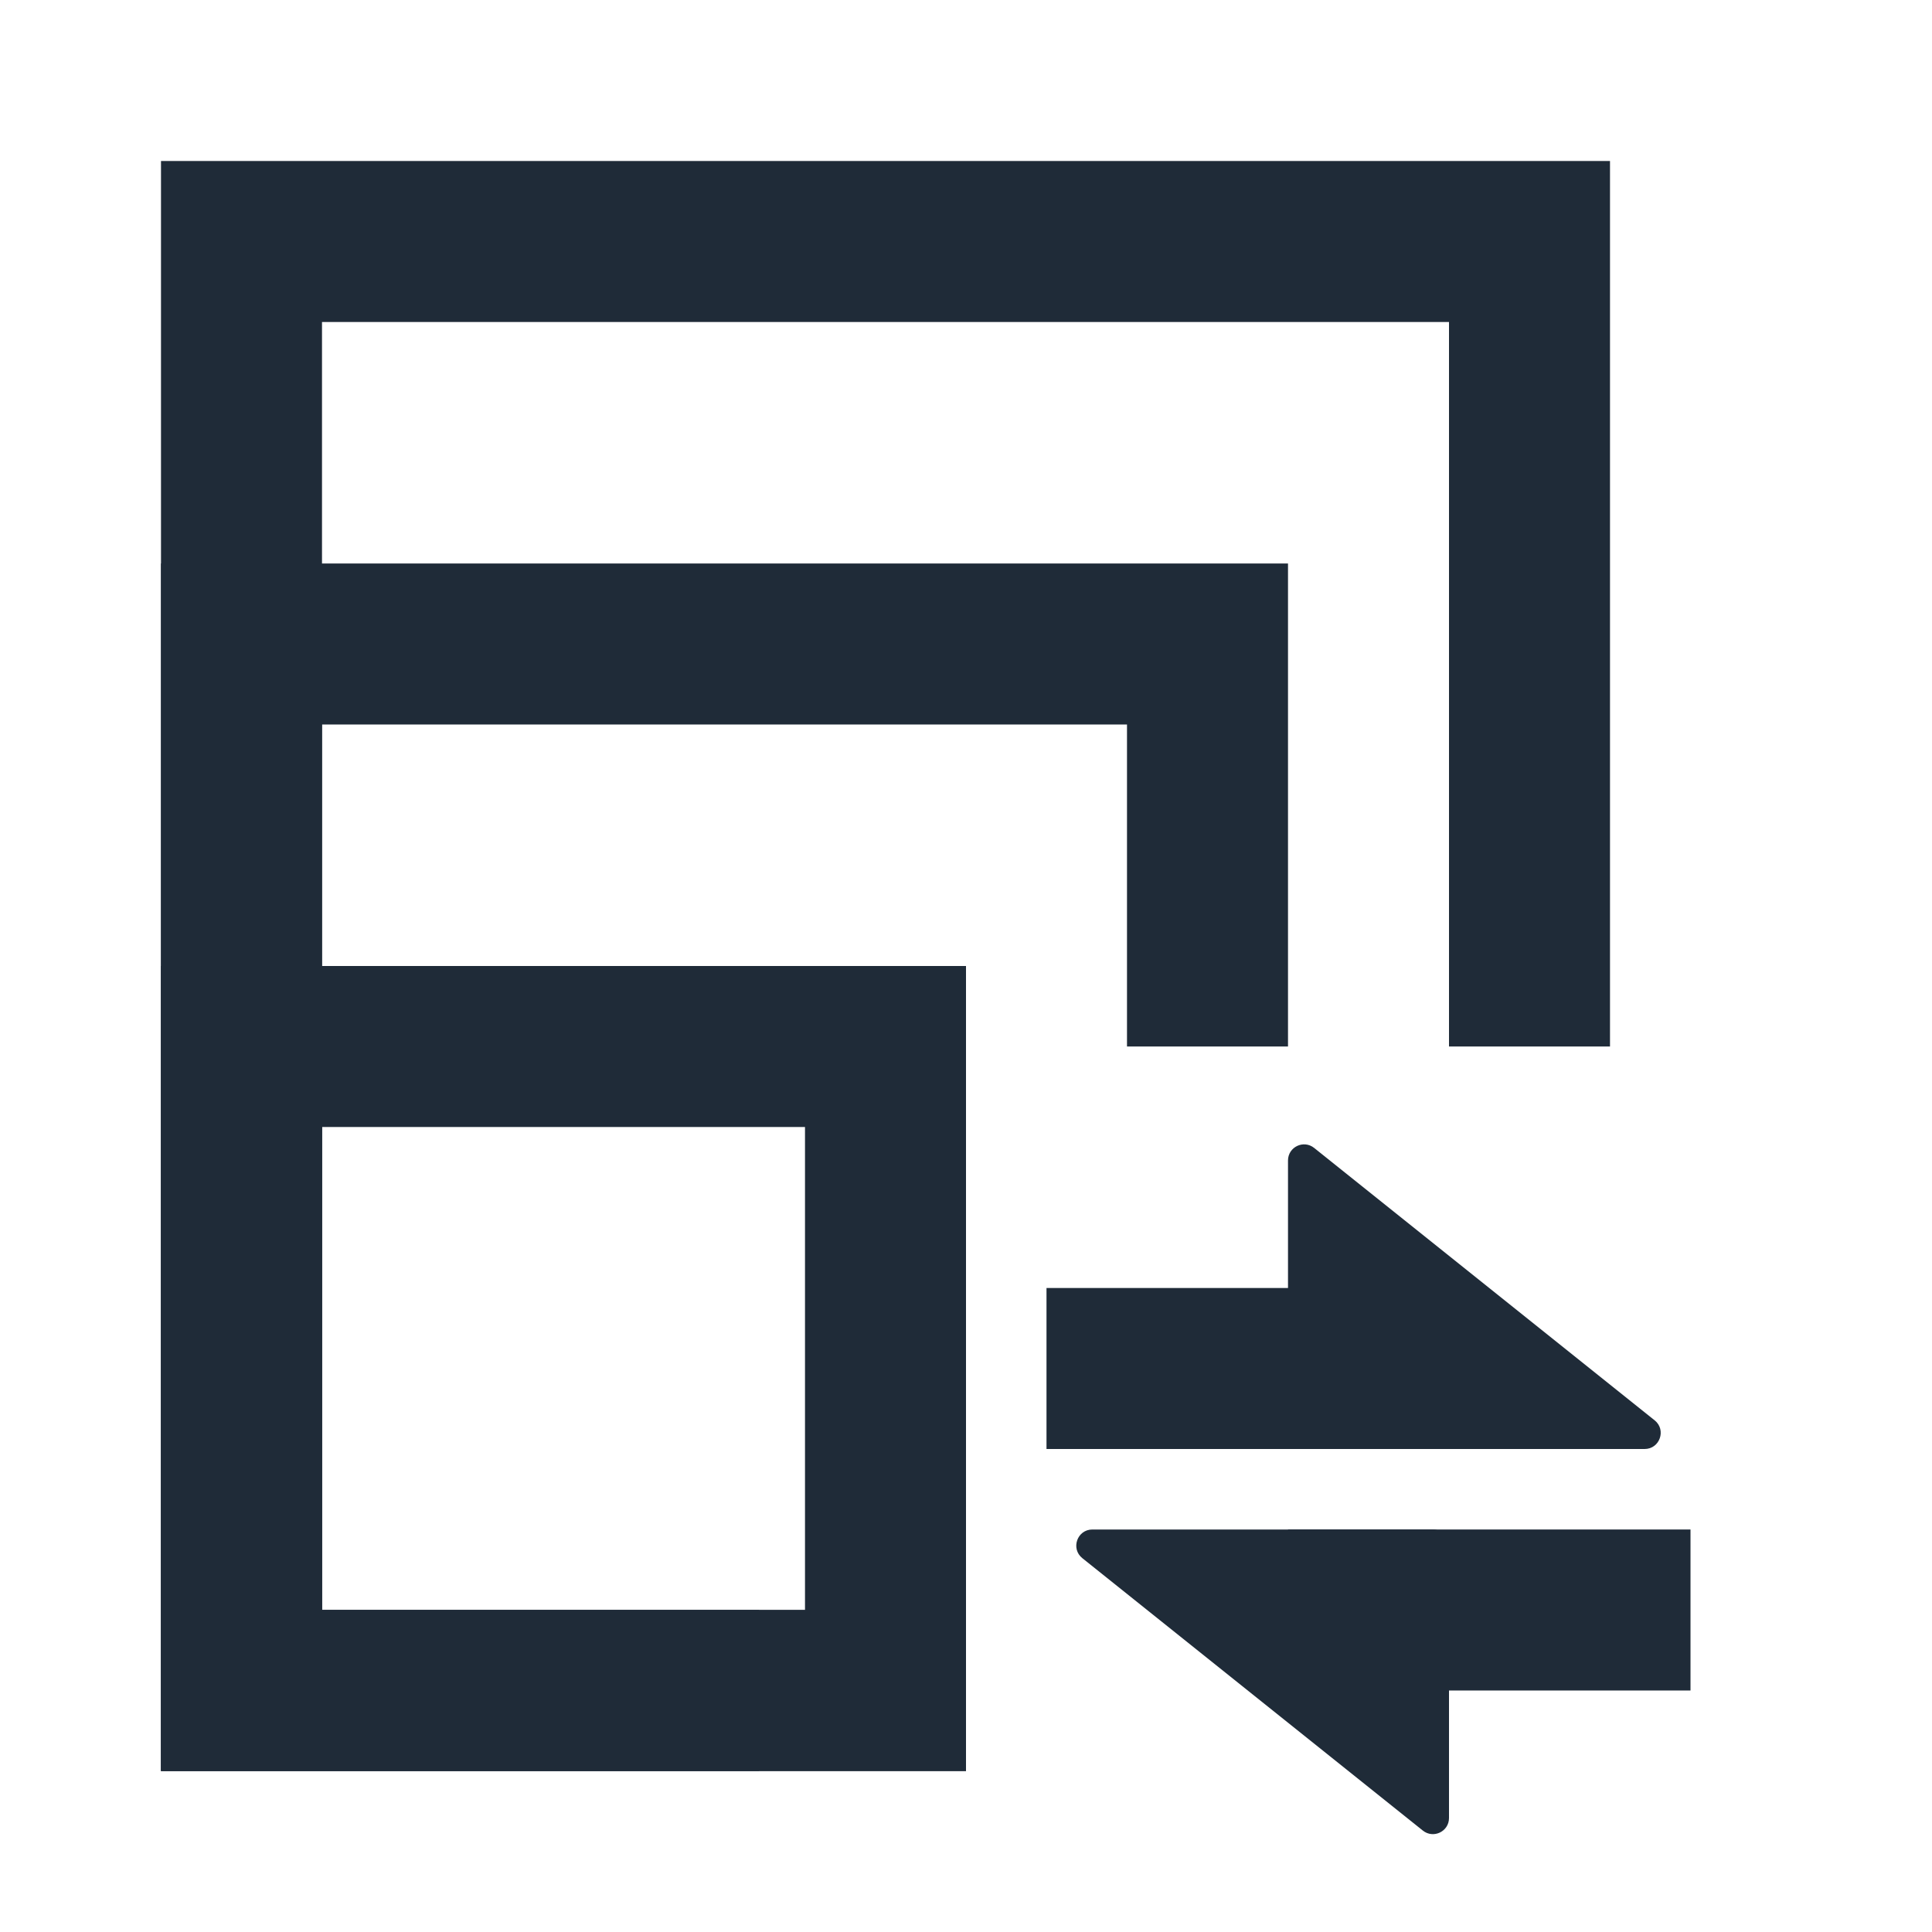 <svg width="24" height="24" viewBox="0 0 24 24" fill="none" xmlns="http://www.w3.org/2000/svg">
<path d="M19 12V3H3V21H11" stroke="#1F2B38" stroke-width="2" stroke-linecap="square"/>
<rect x="3" y="13" width="8" height="8" stroke="#1F2B38" stroke-width="2"/>
<path d="M15 13V8H3V21H9.429" stroke="#1F2B38" stroke-width="2"/>
<path d="M13 17H18" stroke="#1F2B38" stroke-width="2"/>
<path d="M16 20L21 20" stroke="#1F2B38" stroke-width="2"/>
<path d="M16 14.416C16 14.248 16.194 14.155 16.325 14.26L20.555 17.644C20.702 17.762 20.619 18 20.43 18H16.2C16.09 18 16 17.91 16 17.8V14.416Z" fill="#1F2B38"/>
<path d="M18 22.584C18 22.752 17.806 22.845 17.675 22.74L13.445 19.356C13.298 19.238 13.381 19 13.57 19L17.8 19C17.91 19 18 19.09 18 19.2L18 22.584Z" fill="#1F2B38"/>
</svg>
